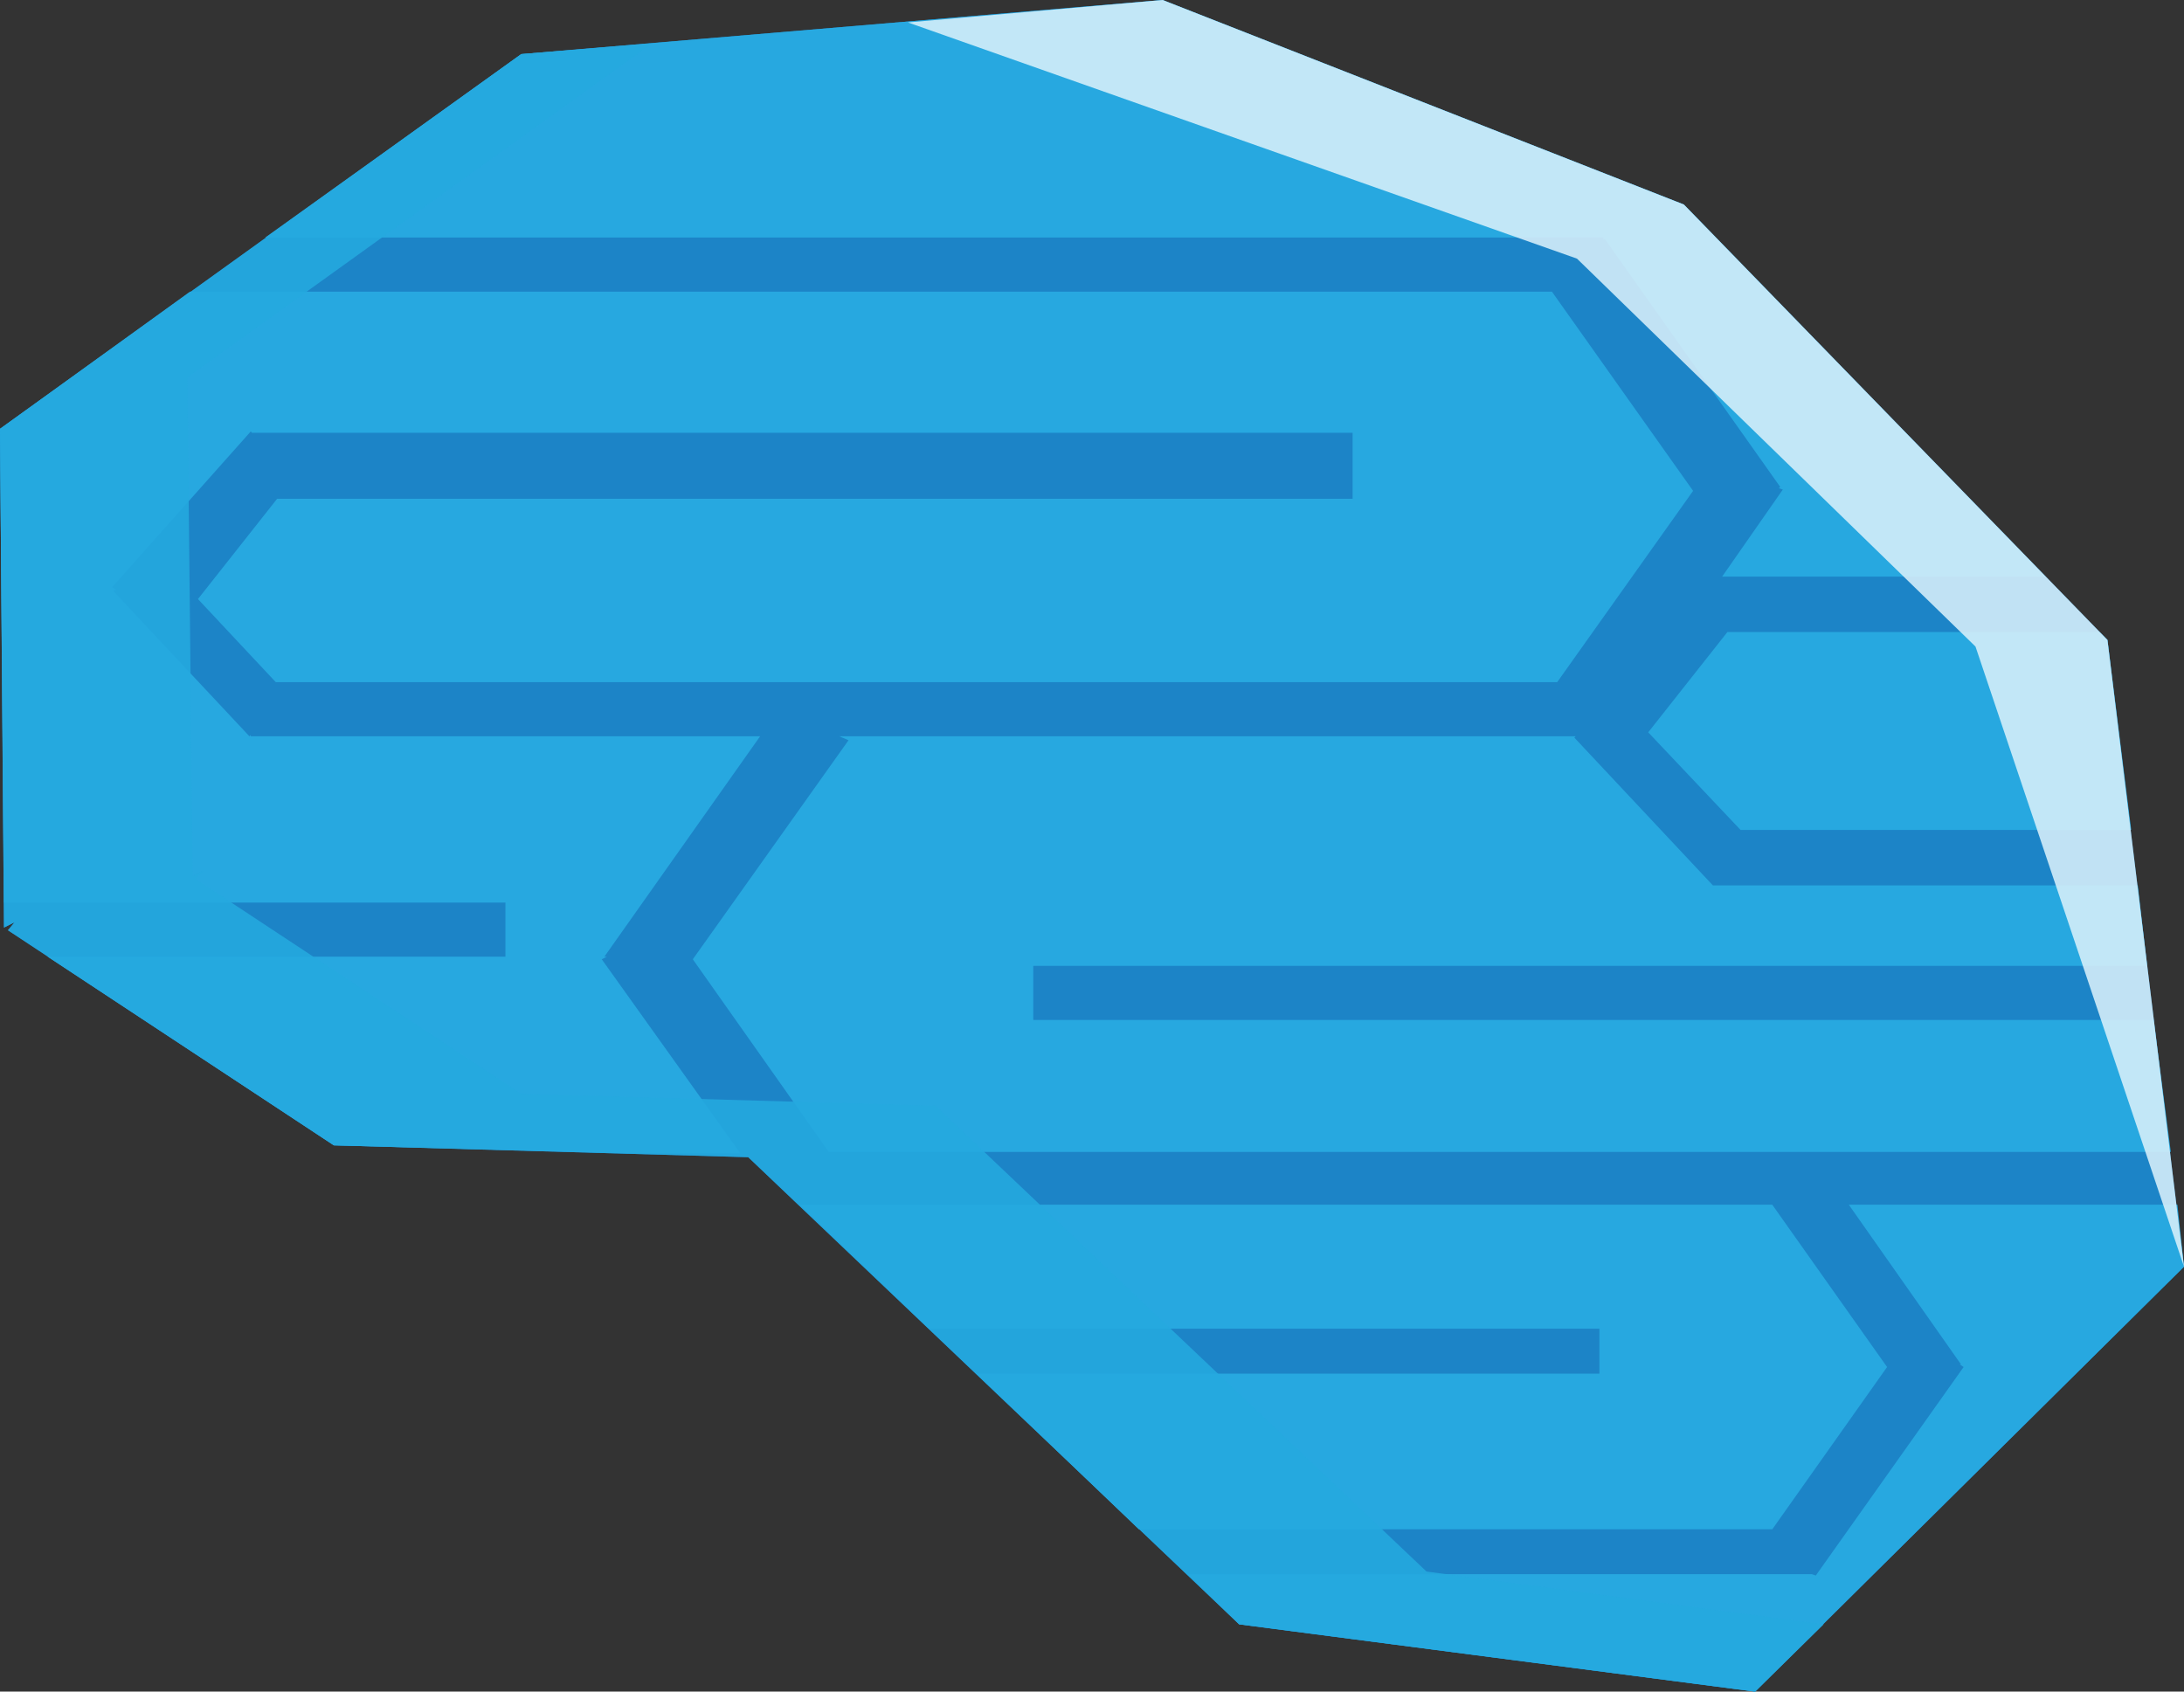 <?xml version="1.0" encoding="utf-8"?>
<!-- Generator: Adobe Illustrator 22.0.0, SVG Export Plug-In . SVG Version: 6.00 Build 0)  -->
<svg version="1.1" id="Layer_1" xmlns="http://www.w3.org/2000/svg" xmlns:xlink="http://www.w3.org/1999/xlink" x="0px" y="0px"
	 viewBox="0 0 165.5 128.2" style="enable-background:new 0 0 165.5 128.2;" xml:space="preserve">
<rect x="0" y="0" width="165.5" height="128.2" fill="#333333" stroke="none"/>
<style type="text/css">
	.st0{fill:#1C84C7;}
	.st1{fill:#27A8E0;}
	.st2{opacity:0.88;fill:#25A9E0;enable-background:new    ;}
	.st3{opacity:0.87;fill:#D9F0FA;enable-background:new    ;}
</style>
<g>
	<polygon class="st0" points="159.7,48.5 127.6,15.5 88.1,0 39.5,4.1 0,32.5 0.3,70.3 1.1,69.9 0.6,70.5 25.3,86.8 56.7,87.7 
		93.9,123.1 133,128.2 165.5,96 	"/>
	<g>
		<polygon class="st1" points="3.6,72.5 25.3,86.8 47.5,87.4 56.1,87.4 45.6,72.7 46,72.5 45.8,72.5 57.6,55.8 19,55.8 19,55.7 
			18.9,55.8 8.6,44.8 8.8,44.7 8.5,44.5 19,32.7 19.1,32.8 102.5,32.8 102.5,37.8 21,37.8 15,45.4 20.9,51.7 118,51.7 128.3,37.2 
			117.6,22.1 14.4,22.1 0,32.5 0.3,68.4 38.3,68.4 38.3,72.5 		"/>
		<polygon class="st1" points="129.9,67.1 129.8,67.1 119.3,55.9 119.4,55.8 63.6,55.8 64.3,56.1 52.5,72.7 62.8,87.3 164.5,87.3 
			163.2,77.3 78.3,77.3 78.3,73.2 162.7,73.2 162,67.1 129.9,67.1 		"/>
		<polygon class="st1" points="143,103.6 134.3,91.3 60.6,91.3 70.4,100.7 121.2,100.7 121.2,104.1 74,104.1 86.3,115.9 
			134.3,115.9 		"/>
		<polygon class="st1" points="159.1,47.9 130.9,47.9 124.9,55.5 131.9,62.9 161.5,62.9 159.7,48.5 		"/>
		<polygon class="st1" points="140.1,91.3 148.6,103.4 148.5,103.4 148.8,103.6 137.6,119.4 137.3,119.3 90,119.3 93.9,123.1 
			133,128.2 165.5,96 165,91.3 		"/>
		<polygon class="st1" points="121.5,18 121.5,18.2 121.6,18.1 134.9,36.9 134.8,37 135.1,37.1 130.5,43.7 155,43.7 127.6,15.5 
			88.1,0 39.5,4.1 20.1,18 		"/>
	</g>
	<polygon class="st2" points="108.1,119.1 70.9,83.8 39.5,82.9 14.8,66.6 15.4,66 14.6,66.4 14.2,28.6 49.4,3.3 39.5,4.1 0,32.5 
		0.3,70.3 1.1,69.9 0.6,70.5 25.3,86.8 56.7,87.7 93.9,123.1 133,128.2 138.2,123.1 	"/>
	<polygon class="st3" points="159.7,48.5 127.6,15.5 88.1,0 68.8,1.7 119.5,19.6 149.7,49 165.5,96 	"/>
</g>
</svg>
